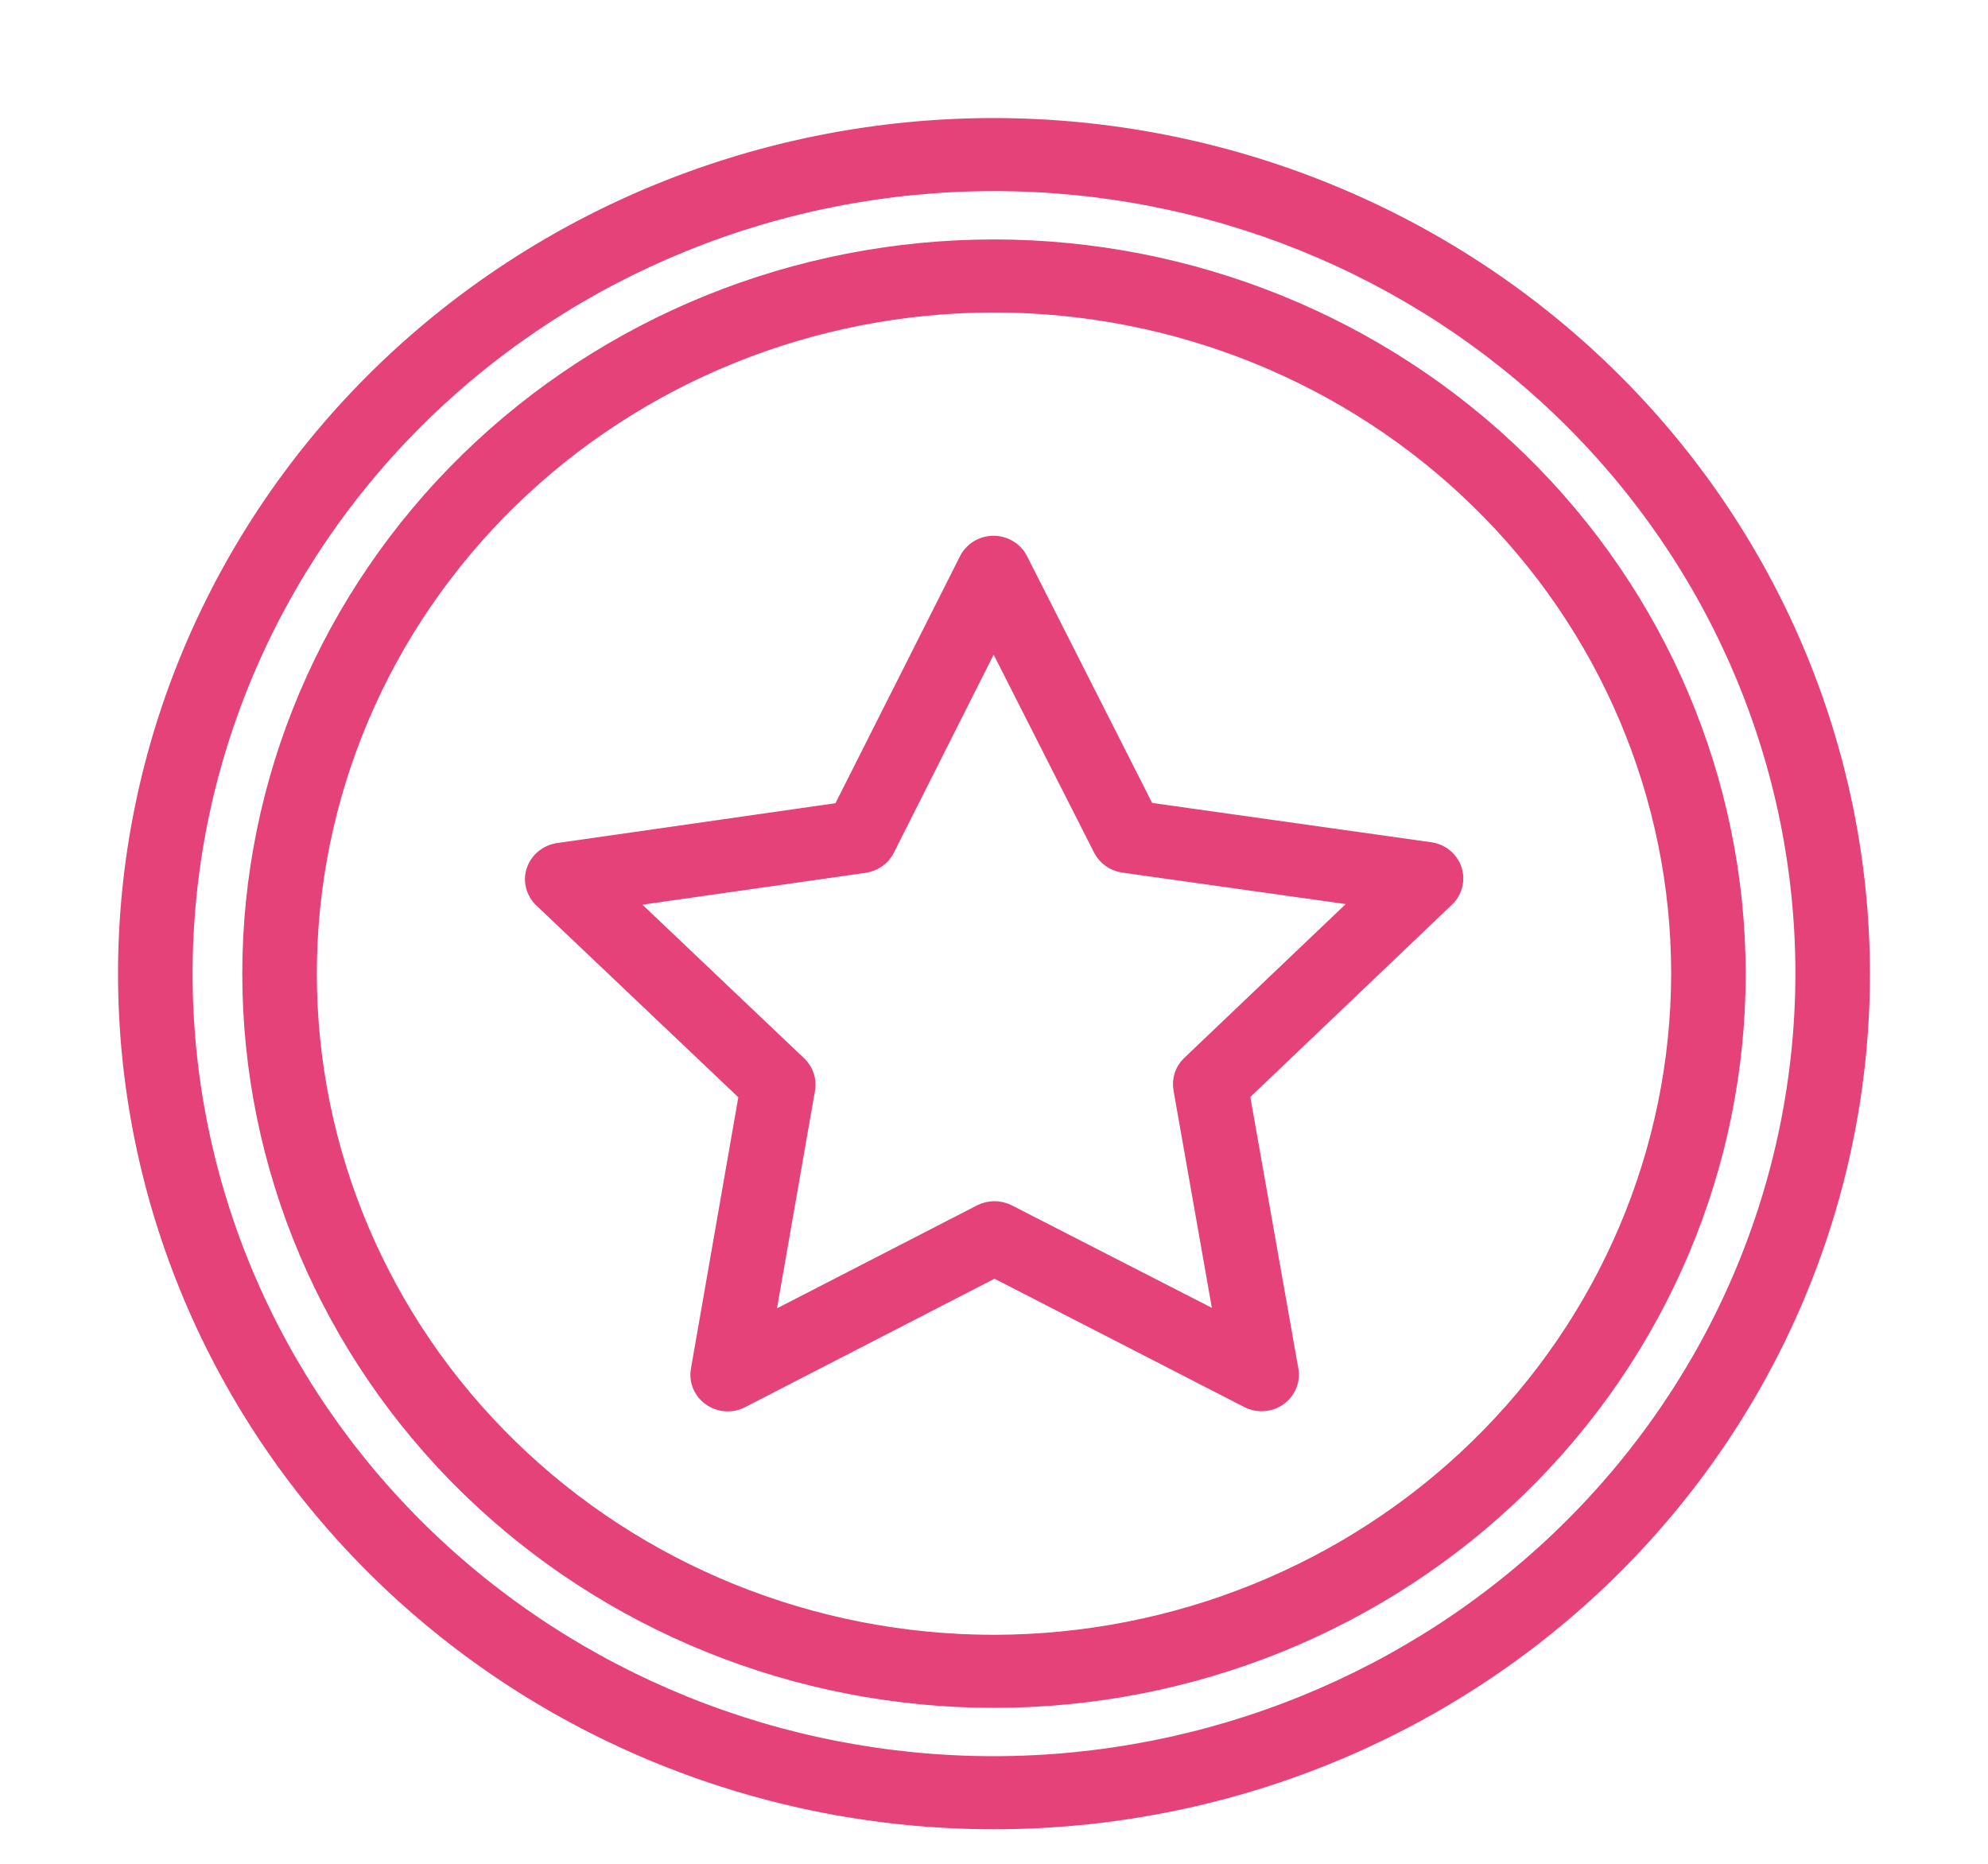 <svg width="16" height="15" viewBox="0 0 16 15" fill="none" xmlns="http://www.w3.org/2000/svg">
<path d="M8 1C6.143 1 4.363 1.72 3.05 3.002C1.738 4.284 1 6.023 1 7.836C1 9.649 1.737 11.388 3.05 12.67C4.363 13.952 6.144 14.672 8 14.672C9.856 14.672 11.637 13.952 12.95 12.67C14.262 11.388 15 9.649 15 7.836C14.998 6.024 14.26 4.286 12.947 3.004C11.635 1.723 9.856 1.002 8 1L8 1ZM8 14.184C6.276 14.184 4.623 13.515 3.404 12.325C2.185 11.134 1.5 9.52 1.5 7.836C1.5 6.152 2.185 4.538 3.404 3.347C4.623 2.157 6.276 1.488 8 1.488C9.724 1.488 11.377 2.157 12.596 3.347C13.815 4.538 14.5 6.152 14.5 7.836C14.498 9.519 13.813 11.132 12.594 12.322C11.376 13.512 9.723 14.182 8 14.184L8 14.184Z" fill="#E6427A" stroke="#E6427A" stroke-width="0.1"/>
<path d="M8 1.977C6.409 1.977 4.883 2.594 3.757 3.693C2.632 4.792 2 6.282 2 7.836C2 9.39 2.632 10.88 3.757 11.979C4.883 13.078 6.409 13.695 8 13.695C9.591 13.695 11.117 13.078 12.243 11.979C13.368 10.88 14 9.39 14 7.836C13.998 6.282 13.365 4.793 12.241 3.695C11.116 2.596 9.591 1.978 8 1.977ZM8 13.207C6.541 13.207 5.142 12.641 4.111 11.634C3.079 10.627 2.5 9.261 2.5 7.836C2.5 6.411 3.079 5.045 4.111 4.038C5.142 3.031 6.541 2.465 8 2.465C9.459 2.465 10.858 3.031 11.889 4.038C12.921 5.045 13.5 6.411 13.5 7.836C13.498 9.26 12.918 10.625 11.887 11.632C10.856 12.639 9.458 13.205 8 13.207L8 13.207Z" fill="#E6427A" stroke="#E6427A" stroke-width="0.1"/>
<path d="M11.512 6.828L9.24 6.508L8.221 4.498L8.221 4.498C8.179 4.415 8.092 4.362 7.996 4.362C7.901 4.362 7.813 4.415 7.771 4.499L6.757 6.51L4.487 6.835C4.394 6.85 4.317 6.914 4.287 7.002C4.258 7.089 4.283 7.186 4.35 7.25L5.996 8.813L5.61 11.024C5.594 11.115 5.633 11.208 5.71 11.262C5.787 11.317 5.889 11.324 5.973 11.281L8.004 10.235L10.036 11.279C10.121 11.323 10.223 11.316 10.301 11.261C10.378 11.206 10.417 11.113 10.4 11.021L10.009 8.811L11.652 7.244C11.72 7.179 11.744 7.082 11.715 6.994C11.685 6.906 11.607 6.841 11.513 6.828L11.512 6.828ZM9.565 8.551C9.506 8.607 9.48 8.688 9.494 8.767L9.82 10.616L8.12 9.745C8.047 9.708 7.96 9.708 7.887 9.745L6.187 10.62L6.51 8.77C6.524 8.691 6.497 8.61 6.438 8.554L5.061 7.246L6.961 6.975H6.961C7.042 6.963 7.113 6.913 7.149 6.841L7.997 5.158L8.85 6.839C8.886 6.911 8.957 6.961 9.038 6.973L10.94 7.241L9.565 8.551Z" fill="#E6427A" stroke="#E6427A" stroke-width="0.1"/>
</svg>
